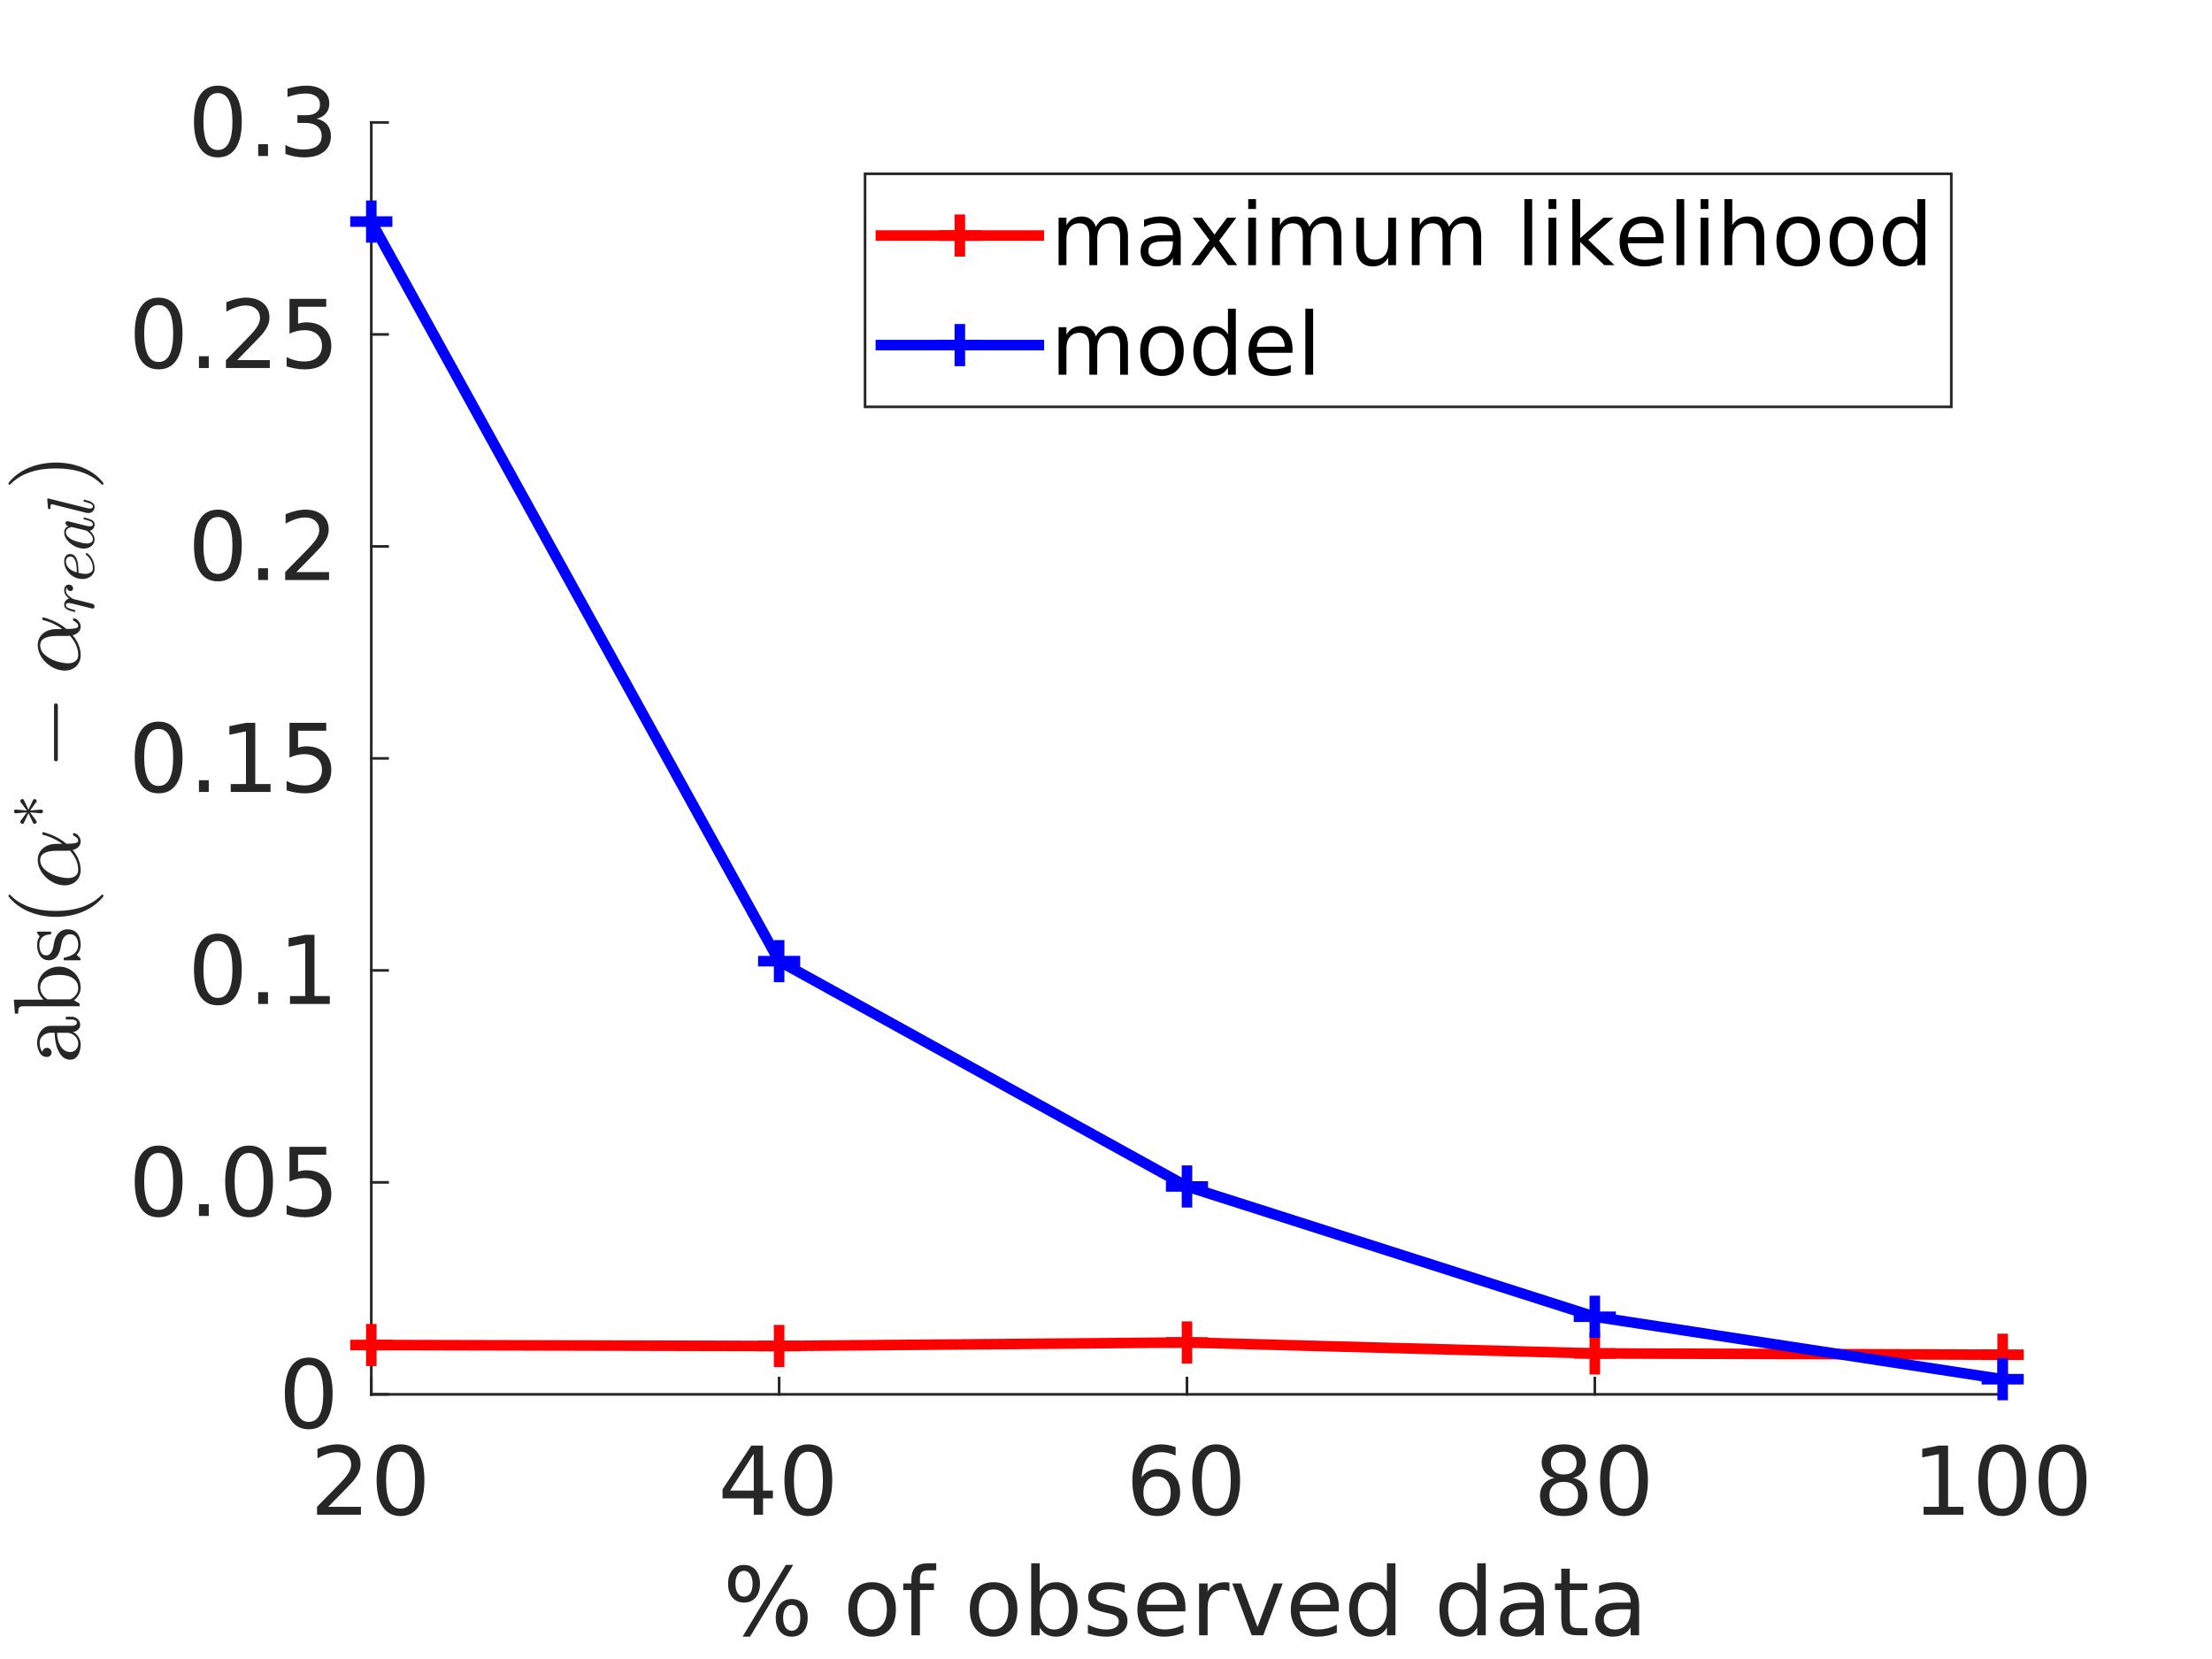 <?xml version="1.0" encoding="UTF-8" standalone="no"?>
<svg
   xmlns:dc="http://purl.org/dc/elements/1.1/"
   xmlns:cc="http://creativecommons.org/ns#"
   xmlns:rdf="http://www.w3.org/1999/02/22-rdf-syntax-ns#"
   xmlns:svg="http://www.w3.org/2000/svg"
   xmlns="http://www.w3.org/2000/svg"
   xmlns:sodipodi="http://sodipodi.sourceforge.net/DTD/sodipodi-0.dtd"
   xmlns:inkscape="http://www.inkscape.org/namespaces/inkscape"
   style="fill-opacity:1; color-rendering:auto; color-interpolation:auto; text-rendering:auto; stroke:black; stroke-linecap:square; stroke-miterlimit:10; shape-rendering:auto; stroke-opacity:1; fill:black; stroke-dasharray:none; font-weight:normal; stroke-width:1; font-family:'Dialog'; font-style:normal; stroke-linejoin:miter; font-size:12px; stroke-dashoffset:0; image-rendering:auto;"
   width="560"
   height="420"
   id="svg2"
   version="1.1"
   inkscape:version="0.91 r13725"
   sodipodi:docname="alphaErrorPhysic.svg">
  <rect width="100%" height="100%" fill="#333333" stroke="none"/>
  <sodipodi:namedview
     pagecolor="#ffffff"
     bordercolor="#666666"
     borderopacity="1"
     objecttolerance="10"
     gridtolerance="10"
     guidetolerance="10"
     inkscape:pageopacity="0"
     inkscape:pageshadow="2"
     inkscape:window-width="640"
     inkscape:window-height="480"
     id="namedview187"
     showgrid="false"
     inkscape:zoom="0.56190476"
     inkscape:cx="280"
     inkscape:cy="210"
     inkscape:window-x="65"
     inkscape:window-y="24"
     inkscape:window-maximized="0"
     inkscape:current-layer="svg2" />
  <!--Generated by the Batik Graphics2D SVG Generator-->
  <defs
     id="genericDefs" />
  <g
     id="g5">
    <defs
       id="defs1">
      <clipPath
         clipPathUnits="userSpaceOnUse"
         id="clipPath1">
        <path
           d="M0 0 L560 0 L560 420 L0 420 L0 0 Z"
           id="path9" />
      </clipPath>
    </defs>
    <g
       style="fill:white; stroke:white;"
       id="g11">
      <rect
         x="0"
         y="0"
         width="560"
         style="clip-path:url(#clipPath1); stroke:none;"
         height="420"
         id="rect13"
         clip-path="url(#clipPath1)" />
    </g>
    <g
       style="fill:white; text-rendering:optimizeSpeed; color-rendering:optimizeSpeed; image-rendering:optimizeSpeed; shape-rendering:crispEdges; stroke:white; color-interpolation:sRGB;"
       id="g15">
      <rect
         x="0"
         width="560"
         height="420"
         y="0"
         style="stroke:none;"
         id="rect17" />
      <path
         style="stroke:none;"
         d="M94 353 L507 353 L507 31 L94 31 Z"
         id="path19" />
    </g>
    <g
       style="fill:rgb(38,38,38); text-rendering:geometricPrecision; image-rendering:optimizeQuality; color-rendering:optimizeQuality; stroke-linejoin:round; stroke:rgb(38,38,38); color-interpolation:linearRGB; stroke-width:0.667;"
       id="g21">
      <line
         y2="353"
         style="fill:none;"
         x1="94"
         x2="507"
         y1="353"
         id="line23" />
      <line
         y2="348.873"
         style="fill:none;"
         x1="94"
         x2="94"
         y1="353"
         id="line25" />
      <line
         y2="348.873"
         style="fill:none;"
         x1="197.25"
         x2="197.25"
         y1="353"
         id="line27" />
      <line
         y2="348.873"
         style="fill:none;"
         x1="300.5"
         x2="300.5"
         y1="353"
         id="line29" />
      <line
         y2="348.873"
         style="fill:none;"
         x1="403.75"
         x2="403.75"
         y1="353"
         id="line31" />
      <line
         y2="348.873"
         style="fill:none;"
         x1="507"
         x2="507"
         y1="353"
         id="line33" />
    </g>
    <g
       transform="translate(94,360.467)"
       style="font-size:24px; fill:rgb(38,38,38); text-rendering:geometricPrecision; image-rendering:optimizeQuality; color-rendering:optimizeQuality; font-family:'SansSerif'; stroke:rgb(38,38,38); color-interpolation:linearRGB;"
       id="g35">
      <path
         style="stroke:none;"
         d="M-10.891 21 L-2.625 21 L-2.625 23 L-13.734 23 L-13.734 21 Q-12.391 19.609 -10.062 17.258 Q-7.734 14.906 -7.141 14.234 Q-6 12.953 -5.555 12.07 Q-5.109 11.188 -5.109 10.328 Q-5.109 8.938 -6.086 8.055 Q-7.062 7.172 -8.625 7.172 Q-9.75 7.172 -10.984 7.562 Q-12.219 7.953 -13.625 8.734 L-13.625 6.344 Q-12.188 5.766 -10.945 5.477 Q-9.703 5.188 -8.672 5.188 Q-5.953 5.188 -4.336 6.547 Q-2.719 7.906 -2.719 10.172 Q-2.719 11.25 -3.125 12.219 Q-3.531 13.188 -4.594 14.5 Q-4.891 14.844 -6.461 16.469 Q-8.031 18.094 -10.891 21 ZM7.394 7.062 Q5.566 7.062 4.652 8.859 Q3.738 10.656 3.738 14.266 Q3.738 17.859 4.652 19.664 Q5.566 21.469 7.394 21.469 Q9.238 21.469 10.16 19.664 Q11.082 17.859 11.082 14.266 Q11.082 10.656 10.16 8.859 Q9.238 7.062 7.394 7.062 ZM7.394 5.188 Q10.348 5.188 11.895 7.516 Q13.441 9.844 13.441 14.266 Q13.441 18.688 11.895 21.016 Q10.348 23.344 7.394 23.344 Q4.457 23.344 2.902 21.016 Q1.348 18.688 1.348 14.266 Q1.348 9.844 2.902 7.516 Q4.457 5.188 7.394 5.188 Z"
         id="path37" />
    </g>
    <g
       transform="translate(197.25,360.467)"
       style="font-size:24px; fill:rgb(38,38,38); text-rendering:geometricPrecision; image-rendering:optimizeQuality; color-rendering:optimizeQuality; font-family:'SansSerif'; stroke:rgb(38,38,38); color-interpolation:linearRGB;"
       id="g39">
      <path
         style="stroke:none;"
         d="M-6.422 7.562 L-12.406 16.906 L-6.422 16.906 L-6.422 7.562 ZM-7.047 5.5 L-4.078 5.5 L-4.078 16.906 L-1.578 16.906 L-1.578 18.875 L-4.078 18.875 L-4.078 23 L-6.422 23 L-6.422 18.875 L-14.328 18.875 L-14.328 16.594 L-7.047 5.5 ZM7.394 7.062 Q5.566 7.062 4.652 8.859 Q3.738 10.656 3.738 14.266 Q3.738 17.859 4.652 19.664 Q5.566 21.469 7.394 21.469 Q9.238 21.469 10.16 19.664 Q11.082 17.859 11.082 14.266 Q11.082 10.656 10.16 8.859 Q9.238 7.062 7.394 7.062 ZM7.394 5.188 Q10.348 5.188 11.895 7.516 Q13.441 9.844 13.441 14.266 Q13.441 18.688 11.895 21.016 Q10.348 23.344 7.394 23.344 Q4.457 23.344 2.902 21.016 Q1.348 18.688 1.348 14.266 Q1.348 9.844 2.902 7.516 Q4.457 5.188 7.394 5.188 Z"
         id="path41" />
    </g>
    <g
       transform="translate(300.5,360.467)"
       style="font-size:24px; fill:rgb(38,38,38); text-rendering:geometricPrecision; image-rendering:optimizeQuality; color-rendering:optimizeQuality; font-family:'SansSerif'; stroke:rgb(38,38,38); color-interpolation:linearRGB;"
       id="g43">
      <path
         style="stroke:none;"
         d="M-7.578 13.312 Q-9.172 13.312 -10.102 14.398 Q-11.031 15.484 -11.031 17.391 Q-11.031 19.266 -10.102 20.367 Q-9.172 21.469 -7.578 21.469 Q-5.984 21.469 -5.055 20.367 Q-4.125 19.266 -4.125 17.391 Q-4.125 15.484 -5.055 14.398 Q-5.984 13.312 -7.578 13.312 ZM-2.875 5.891 L-2.875 8.047 Q-3.766 7.625 -4.672 7.398 Q-5.578 7.172 -6.469 7.172 Q-8.812 7.172 -10.055 8.758 Q-11.297 10.344 -11.469 13.547 Q-10.781 12.516 -9.734 11.977 Q-8.688 11.438 -7.438 11.438 Q-4.797 11.438 -3.266 13.031 Q-1.734 14.625 -1.734 17.391 Q-1.734 20.078 -3.328 21.711 Q-4.922 23.344 -7.578 23.344 Q-10.609 23.344 -12.219 21.016 Q-13.828 18.688 -13.828 14.266 Q-13.828 10.125 -11.859 7.656 Q-9.891 5.188 -6.562 5.188 Q-5.672 5.188 -4.766 5.359 Q-3.859 5.531 -2.875 5.891 ZM7.394 7.062 Q5.566 7.062 4.652 8.859 Q3.738 10.656 3.738 14.266 Q3.738 17.859 4.652 19.664 Q5.566 21.469 7.394 21.469 Q9.238 21.469 10.16 19.664 Q11.082 17.859 11.082 14.266 Q11.082 10.656 10.16 8.859 Q9.238 7.062 7.394 7.062 ZM7.394 5.188 Q10.348 5.188 11.895 7.516 Q13.441 9.844 13.441 14.266 Q13.441 18.688 11.895 21.016 Q10.348 23.344 7.394 23.344 Q4.457 23.344 2.902 21.016 Q1.348 18.688 1.348 14.266 Q1.348 9.844 2.902 7.516 Q4.457 5.188 7.394 5.188 Z"
         id="path45" />
    </g>
    <g
       transform="translate(403.75,360.467)"
       style="font-size:24px; fill:rgb(38,38,38); text-rendering:geometricPrecision; image-rendering:optimizeQuality; color-rendering:optimizeQuality; font-family:'SansSerif'; stroke:rgb(38,38,38); color-interpolation:linearRGB;"
       id="g47">
      <path
         style="stroke:none;"
         d="M-7.875 14.688 Q-9.562 14.688 -10.523 15.594 Q-11.484 16.5 -11.484 18.078 Q-11.484 19.656 -10.523 20.562 Q-9.562 21.469 -7.875 21.469 Q-6.188 21.469 -5.211 20.555 Q-4.234 19.641 -4.234 18.078 Q-4.234 16.5 -5.203 15.594 Q-6.172 14.688 -7.875 14.688 ZM-10.234 13.688 Q-11.766 13.312 -12.609 12.266 Q-13.453 11.219 -13.453 9.719 Q-13.453 7.625 -11.961 6.406 Q-10.469 5.188 -7.875 5.188 Q-5.25 5.188 -3.766 6.406 Q-2.281 7.625 -2.281 9.719 Q-2.281 11.219 -3.133 12.266 Q-3.984 13.312 -5.484 13.688 Q-3.781 14.078 -2.828 15.242 Q-1.875 16.406 -1.875 18.078 Q-1.875 20.625 -3.422 21.984 Q-4.969 23.344 -7.875 23.344 Q-10.766 23.344 -12.32 21.984 Q-13.875 20.625 -13.875 18.078 Q-13.875 16.406 -12.914 15.242 Q-11.953 14.078 -10.234 13.688 ZM-11.109 9.938 Q-11.109 11.297 -10.258 12.062 Q-9.406 12.828 -7.875 12.828 Q-6.344 12.828 -5.484 12.062 Q-4.625 11.297 -4.625 9.938 Q-4.625 8.578 -5.484 7.82 Q-6.344 7.062 -7.875 7.062 Q-9.406 7.062 -10.258 7.82 Q-11.109 8.578 -11.109 9.938 ZM7.394 7.062 Q5.566 7.062 4.652 8.859 Q3.738 10.656 3.738 14.266 Q3.738 17.859 4.652 19.664 Q5.566 21.469 7.394 21.469 Q9.238 21.469 10.16 19.664 Q11.082 17.859 11.082 14.266 Q11.082 10.656 10.16 8.859 Q9.238 7.062 7.394 7.062 ZM7.394 5.188 Q10.348 5.188 11.895 7.516 Q13.441 9.844 13.441 14.266 Q13.441 18.688 11.895 21.016 Q10.348 23.344 7.394 23.344 Q4.457 23.344 2.902 21.016 Q1.348 18.688 1.348 14.266 Q1.348 9.844 2.902 7.516 Q4.457 5.188 7.394 5.188 Z"
         id="path49" />
    </g>
    <g
       transform="translate(507,360.467)"
       style="font-size:24px; fill:rgb(38,38,38); text-rendering:geometricPrecision; image-rendering:optimizeQuality; color-rendering:optimizeQuality; font-family:'SansSerif'; stroke:rgb(38,38,38); color-interpolation:linearRGB;"
       id="g51">
      <path
         style="stroke:none;"
         d="M-20.016 21 L-16.156 21 L-16.156 7.656 L-20.359 8.5 L-20.359 6.344 L-16.172 5.5 L-13.812 5.5 L-13.812 21 L-9.938 21 L-9.938 23 L-20.016 23 L-20.016 21 ZM-0.105 7.062 Q-1.934 7.062 -2.848 8.859 Q-3.762 10.656 -3.762 14.266 Q-3.762 17.859 -2.848 19.664 Q-1.934 21.469 -0.105 21.469 Q1.738 21.469 2.66 19.664 Q3.582 17.859 3.582 14.266 Q3.582 10.656 2.66 8.859 Q1.738 7.062 -0.105 7.062 ZM-0.105 5.188 Q2.848 5.188 4.394 7.516 Q5.941 9.844 5.941 14.266 Q5.941 18.688 4.394 21.016 Q2.848 23.344 -0.105 23.344 Q-3.043 23.344 -4.598 21.016 Q-6.152 18.688 -6.152 14.266 Q-6.152 9.844 -4.598 7.516 Q-3.043 5.188 -0.105 5.188 ZM15.164 7.062 Q13.336 7.062 12.422 8.859 Q11.508 10.656 11.508 14.266 Q11.508 17.859 12.422 19.664 Q13.336 21.469 15.164 21.469 Q17.008 21.469 17.93 19.664 Q18.852 17.859 18.852 14.266 Q18.852 10.656 17.93 8.859 Q17.008 7.062 15.164 7.062 ZM15.164 5.188 Q18.117 5.188 19.664 7.516 Q21.211 9.844 21.211 14.266 Q21.211 18.688 19.664 21.016 Q18.117 23.344 15.164 23.344 Q12.227 23.344 10.672 21.016 Q9.117 18.688 9.117 14.266 Q9.117 9.844 10.672 7.516 Q12.227 5.188 15.164 5.188 Z"
         id="path53" />
    </g>
    <g
       transform="translate(300.5,391)"
       style="font-size:24px; fill:rgb(38,38,38); text-rendering:geometricPrecision; image-rendering:optimizeQuality; color-rendering:optimizeQuality; font-family:'SansSerif'; stroke:rgb(38,38,38); color-interpolation:linearRGB;"
       id="g55">
      <path
         style="stroke:none;"
         d="M-100.047 15.297 Q-101.062 15.297 -101.648 16.164 Q-102.234 17.031 -102.234 18.578 Q-102.234 20.109 -101.648 20.977 Q-101.062 21.844 -100.047 21.844 Q-99.047 21.844 -98.469 20.977 Q-97.891 20.109 -97.891 18.578 Q-97.891 17.047 -98.469 16.172 Q-99.047 15.297 -100.047 15.297 ZM-100.047 13.812 Q-98.203 13.812 -97.109 15.102 Q-96.016 16.391 -96.016 18.578 Q-96.016 20.766 -97.109 22.055 Q-98.203 23.344 -100.047 23.344 Q-101.922 23.344 -103.016 22.055 Q-104.109 20.766 -104.109 18.578 Q-104.109 16.375 -103.008 15.094 Q-101.906 13.812 -100.047 13.812 ZM-112.141 6.672 Q-113.156 6.672 -113.734 7.547 Q-114.312 8.422 -114.312 9.938 Q-114.312 11.484 -113.734 12.352 Q-113.156 13.219 -112.141 13.219 Q-111.125 13.219 -110.547 12.352 Q-109.969 11.484 -109.969 9.938 Q-109.969 8.438 -110.555 7.555 Q-111.141 6.672 -112.141 6.672 ZM-101.562 5.188 L-99.688 5.188 L-110.625 23.344 L-112.5 23.344 L-101.562 5.188 ZM-112.141 5.188 Q-110.297 5.188 -109.195 6.469 Q-108.094 7.75 -108.094 9.938 Q-108.094 12.156 -109.188 13.438 Q-110.281 14.719 -112.141 14.719 Q-114 14.719 -115.086 13.43 Q-116.172 12.141 -116.172 9.938 Q-116.172 7.766 -115.086 6.477 Q-114 5.188 -112.141 5.188 ZM-79.723 11.391 Q-81.457 11.391 -82.465 12.742 Q-83.473 14.094 -83.473 16.453 Q-83.473 18.797 -82.465 20.156 Q-81.457 21.516 -79.723 21.516 Q-77.988 21.516 -76.981 20.156 Q-75.973 18.797 -75.973 16.453 Q-75.973 14.109 -76.981 12.75 Q-77.988 11.391 -79.723 11.391 ZM-79.723 9.562 Q-76.91 9.562 -75.301 11.391 Q-73.691 13.219 -73.691 16.453 Q-73.691 19.672 -75.301 21.508 Q-76.91 23.344 -79.723 23.344 Q-82.535 23.344 -84.137 21.508 Q-85.738 19.672 -85.738 16.453 Q-85.738 13.219 -84.137 11.391 Q-82.535 9.562 -79.723 9.562 ZM-63.477 4.766 L-63.477 6.562 L-65.539 6.562 Q-66.695 6.562 -67.148 7.031 Q-67.602 7.5 -67.602 8.719 L-67.602 9.875 L-64.055 9.875 L-64.055 11.547 L-67.602 11.547 L-67.602 23 L-69.773 23 L-69.773 11.547 L-71.836 11.547 L-71.836 9.875 L-69.773 9.875 L-69.773 8.953 Q-69.773 6.766 -68.75 5.766 Q-67.727 4.766 -65.508 4.766 L-63.477 4.766 ZM-48.961 11.391 Q-50.695 11.391 -51.703 12.742 Q-52.711 14.094 -52.711 16.453 Q-52.711 18.797 -51.703 20.156 Q-50.695 21.516 -48.961 21.516 Q-47.227 21.516 -46.219 20.156 Q-45.211 18.797 -45.211 16.453 Q-45.211 14.109 -46.219 12.75 Q-47.227 11.391 -48.961 11.391 ZM-48.961 9.562 Q-46.148 9.562 -44.539 11.391 Q-42.93 13.219 -42.93 16.453 Q-42.93 19.672 -44.539 21.508 Q-46.148 23.344 -48.961 23.344 Q-51.773 23.344 -53.375 21.508 Q-54.977 19.672 -54.977 16.453 Q-54.977 13.219 -53.375 11.391 Q-51.773 9.562 -48.961 9.562 ZM-29.934 16.453 Q-29.934 14.062 -30.91 12.711 Q-31.887 11.359 -33.605 11.359 Q-35.309 11.359 -36.293 12.711 Q-37.277 14.062 -37.277 16.453 Q-37.277 18.828 -36.293 20.18 Q-35.309 21.531 -33.605 21.531 Q-31.887 21.531 -30.91 20.18 Q-29.934 18.828 -29.934 16.453 ZM-37.277 11.859 Q-36.59 10.688 -35.551 10.125 Q-34.512 9.562 -33.074 9.562 Q-30.684 9.562 -29.191 11.461 Q-27.699 13.359 -27.699 16.453 Q-27.699 19.547 -29.191 21.445 Q-30.684 23.344 -33.074 23.344 Q-34.512 23.344 -35.551 22.773 Q-36.59 22.203 -37.277 21.031 L-37.277 23 L-39.434 23 L-39.434 4.766 L-37.277 4.766 L-37.277 11.859 ZM-15.762 10.266 L-15.762 12.297 Q-16.668 11.828 -17.652 11.594 Q-18.637 11.359 -19.699 11.359 Q-21.293 11.359 -22.098 11.852 Q-22.902 12.344 -22.902 13.328 Q-22.902 14.078 -22.332 14.508 Q-21.762 14.938 -20.027 15.328 L-19.277 15.484 Q-16.98 15.984 -16.02 16.875 Q-15.059 17.766 -15.059 19.375 Q-15.059 21.203 -16.504 22.273 Q-17.949 23.344 -20.48 23.344 Q-21.527 23.344 -22.676 23.133 Q-23.824 22.922 -25.09 22.516 L-25.09 20.297 Q-23.887 20.906 -22.73 21.219 Q-21.574 21.531 -20.434 21.531 Q-18.902 21.531 -18.082 21.008 Q-17.262 20.484 -17.262 19.547 Q-17.262 18.656 -17.855 18.188 Q-18.449 17.719 -20.449 17.297 L-21.199 17.109 Q-23.215 16.688 -24.105 15.82 Q-24.996 14.953 -24.996 13.422 Q-24.996 11.578 -23.684 10.57 Q-22.371 9.562 -19.949 9.562 Q-18.762 9.562 -17.707 9.734 Q-16.652 9.906 -15.762 10.266 ZM-0.398 15.891 L-0.398 16.953 L-10.305 16.953 Q-10.164 19.172 -8.961 20.344 Q-7.758 21.516 -5.617 21.516 Q-4.383 21.516 -3.211 21.211 Q-2.039 20.906 -0.898 20.297 L-0.898 22.328 Q-2.055 22.828 -3.273 23.086 Q-4.492 23.344 -5.742 23.344 Q-8.883 23.344 -10.719 21.516 Q-12.555 19.688 -12.555 16.562 Q-12.555 13.344 -10.812 11.453 Q-9.07 9.562 -6.117 9.562 Q-3.477 9.562 -1.938 11.266 Q-0.398 12.969 -0.398 15.891 ZM-2.555 15.266 Q-2.57 13.5 -3.539 12.445 Q-4.508 11.391 -6.102 11.391 Q-7.898 11.391 -8.984 12.406 Q-10.07 13.422 -10.242 15.281 L-2.555 15.266 ZM10.758 11.891 Q10.383 11.672 9.961 11.578 Q9.539 11.484 9.023 11.484 Q7.195 11.484 6.211 12.672 Q5.227 13.859 5.227 16.078 L5.227 23 L3.07 23 L3.07 9.875 L5.227 9.875 L5.227 11.906 Q5.914 10.719 7 10.141 Q8.086 9.562 9.648 9.562 Q9.867 9.562 10.141 9.586 Q10.414 9.609 10.742 9.672 L10.758 11.891 ZM11.469 9.875 L13.75 9.875 L17.859 20.891 L21.953 9.875 L24.234 9.875 L19.312 23 L16.391 23 L11.469 9.875 ZM38.438 15.891 L38.438 16.953 L28.531 16.953 Q28.672 19.172 29.875 20.344 Q31.078 21.516 33.219 21.516 Q34.453 21.516 35.625 21.211 Q36.797 20.906 37.938 20.297 L37.938 22.328 Q36.781 22.828 35.562 23.086 Q34.344 23.344 33.094 23.344 Q29.953 23.344 28.117 21.516 Q26.281 19.688 26.281 16.562 Q26.281 13.344 28.023 11.453 Q29.766 9.562 32.719 9.562 Q35.359 9.562 36.898 11.266 Q38.438 12.969 38.438 15.891 ZM36.281 15.266 Q36.266 13.5 35.297 12.445 Q34.328 11.391 32.734 11.391 Q30.938 11.391 29.852 12.406 Q28.766 13.422 28.594 15.281 L36.281 15.266 ZM50.625 11.859 L50.625 4.766 L52.781 4.766 L52.781 23 L50.625 23 L50.625 21.031 Q49.938 22.203 48.898 22.773 Q47.859 23.344 46.406 23.344 Q44.031 23.344 42.539 21.445 Q41.047 19.547 41.047 16.453 Q41.047 13.359 42.539 11.461 Q44.031 9.562 46.406 9.562 Q47.859 9.562 48.898 10.125 Q49.938 10.688 50.625 11.859 ZM43.266 16.453 Q43.266 18.828 44.25 20.18 Q45.234 21.531 46.938 21.531 Q48.656 21.531 49.641 20.18 Q50.625 18.828 50.625 16.453 Q50.625 14.062 49.641 12.711 Q48.656 11.359 46.938 11.359 Q45.234 11.359 44.25 12.711 Q43.266 14.062 43.266 16.453 ZM73.488 11.859 L73.488 4.766 L75.644 4.766 L75.644 23 L73.488 23 L73.488 21.031 Q72.801 22.203 71.762 22.773 Q70.723 23.344 69.269 23.344 Q66.894 23.344 65.402 21.445 Q63.91 19.547 63.91 16.453 Q63.91 13.359 65.402 11.461 Q66.894 9.562 69.269 9.562 Q70.723 9.562 71.762 10.125 Q72.801 10.688 73.488 11.859 ZM66.129 16.453 Q66.129 18.828 67.113 20.18 Q68.098 21.531 69.801 21.531 Q71.519 21.531 72.504 20.18 Q73.488 18.828 73.488 16.453 Q73.488 14.062 72.504 12.711 Q71.519 11.359 69.801 11.359 Q68.098 11.359 67.113 12.711 Q66.129 14.062 66.129 16.453 ZM86.051 16.406 Q83.426 16.406 82.418 17 Q81.41 17.594 81.41 19.031 Q81.41 20.188 82.168 20.859 Q82.926 21.531 84.223 21.531 Q86.019 21.531 87.106 20.258 Q88.191 18.984 88.191 16.875 L88.191 16.406 L86.051 16.406 ZM90.348 15.516 L90.348 23 L88.191 23 L88.191 21 Q87.457 22.203 86.356 22.773 Q85.254 23.344 83.66 23.344 Q81.644 23.344 80.449 22.211 Q79.254 21.078 79.254 19.172 Q79.254 16.969 80.738 15.844 Q82.223 14.719 85.16 14.719 L88.191 14.719 L88.191 14.5 Q88.191 13.016 87.215 12.203 Q86.238 11.391 84.457 11.391 Q83.332 11.391 82.269 11.656 Q81.207 11.922 80.223 12.469 L80.223 10.469 Q81.41 10.016 82.519 9.789 Q83.629 9.562 84.691 9.562 Q87.535 9.562 88.941 11.039 Q90.348 12.516 90.348 15.516 ZM96.914 6.141 L96.914 9.875 L101.367 9.875 L101.367 11.547 L96.914 11.547 L96.914 18.672 Q96.914 20.281 97.359 20.734 Q97.805 21.188 99.148 21.188 L101.367 21.188 L101.367 23 L99.148 23 Q96.648 23 95.703 22.07 Q94.758 21.141 94.758 18.672 L94.758 11.547 L93.164 11.547 L93.164 9.875 L94.758 9.875 L94.758 6.141 L96.914 6.141 ZM110.168 16.406 Q107.543 16.406 106.535 17 Q105.527 17.594 105.527 19.031 Q105.527 20.188 106.285 20.859 Q107.043 21.531 108.34 21.531 Q110.137 21.531 111.223 20.258 Q112.309 18.984 112.309 16.875 L112.309 16.406 L110.168 16.406 ZM114.465 15.516 L114.465 23 L112.309 23 L112.309 21 Q111.574 22.203 110.473 22.773 Q109.371 23.344 107.777 23.344 Q105.762 23.344 104.566 22.211 Q103.371 21.078 103.371 19.172 Q103.371 16.969 104.856 15.844 Q106.34 14.719 109.277 14.719 L112.309 14.719 L112.309 14.5 Q112.309 13.016 111.332 12.203 Q110.356 11.391 108.574 11.391 Q107.449 11.391 106.387 11.656 Q105.324 11.922 104.34 12.469 L104.34 10.469 Q105.527 10.016 106.637 9.789 Q107.746 9.562 108.809 9.562 Q111.652 9.562 113.059 11.039 Q114.465 12.516 114.465 15.516 Z"
         id="path57" />
    </g>
    <g
       style="fill:rgb(38,38,38); text-rendering:geometricPrecision; image-rendering:optimizeQuality; color-rendering:optimizeQuality; stroke-linejoin:round; stroke:rgb(38,38,38); color-interpolation:linearRGB; stroke-width:0.667;"
       id="g59">
      <line
         y2="31"
         style="fill:none;"
         x1="94"
         x2="94"
         y1="353"
         id="line61" />
      <line
         y2="353"
         style="fill:none;"
         x1="94"
         x2="98.127"
         y1="353"
         id="line63" />
      <line
         y2="299.333"
         style="fill:none;"
         x1="94"
         x2="98.127"
         y1="299.333"
         id="line65" />
      <line
         y2="245.667"
         style="fill:none;"
         x1="94"
         x2="98.127"
         y1="245.667"
         id="line67" />
      <line
         y2="192"
         style="fill:none;"
         x1="94"
         x2="98.127"
         y1="192"
         id="line69" />
      <line
         y2="138.333"
         style="fill:none;"
         x1="94"
         x2="98.127"
         y1="138.333"
         id="line71" />
      <line
         y2="84.667"
         style="fill:none;"
         x1="94"
         x2="98.127"
         y1="84.667"
         id="line73" />
      <line
         y2="31"
         style="fill:none;"
         x1="94"
         x2="98.127"
         y1="31"
         id="line75" />
    </g>
    <g
       transform="translate(86.533,353)"
       style="font-size:24px; fill:rgb(38,38,38); text-rendering:geometricPrecision; image-rendering:optimizeQuality; color-rendering:optimizeQuality; font-family:'SansSerif'; stroke:rgb(38,38,38); color-interpolation:linearRGB;"
       id="g77">
      <path
         style="stroke:none;"
         d="M-8.375 -7.438 Q-10.203 -7.438 -11.117 -5.641 Q-12.031 -3.844 -12.031 -0.234 Q-12.031 3.359 -11.117 5.164 Q-10.203 6.969 -8.375 6.969 Q-6.531 6.969 -5.609 5.164 Q-4.688 3.359 -4.688 -0.234 Q-4.688 -3.844 -5.609 -5.641 Q-6.531 -7.438 -8.375 -7.438 ZM-8.375 -9.312 Q-5.422 -9.312 -3.875 -6.984 Q-2.328 -4.656 -2.328 -0.234 Q-2.328 4.188 -3.875 6.516 Q-5.422 8.844 -8.375 8.844 Q-11.312 8.844 -12.867 6.516 Q-14.422 4.188 -14.422 -0.234 Q-14.422 -4.656 -12.867 -6.984 Q-11.312 -9.312 -8.375 -9.312 Z"
         id="path79" />
    </g>
    <g
       transform="translate(86.533,299.333)"
       style="font-size:24px; fill:rgb(38,38,38); text-rendering:geometricPrecision; image-rendering:optimizeQuality; color-rendering:optimizeQuality; font-family:'SansSerif'; stroke:rgb(38,38,38); color-interpolation:linearRGB;"
       id="g81">
      <path
         style="stroke:none;"
         d="M-46.375 -7.438 Q-48.203 -7.438 -49.117 -5.641 Q-50.031 -3.844 -50.031 -0.234 Q-50.031 3.359 -49.117 5.164 Q-48.203 6.969 -46.375 6.969 Q-44.531 6.969 -43.609 5.164 Q-42.688 3.359 -42.688 -0.234 Q-42.688 -3.844 -43.609 -5.641 Q-44.531 -7.438 -46.375 -7.438 ZM-46.375 -9.312 Q-43.422 -9.312 -41.875 -6.984 Q-40.328 -4.656 -40.328 -0.234 Q-40.328 4.188 -41.875 6.516 Q-43.422 8.844 -46.375 8.844 Q-49.312 8.844 -50.867 6.516 Q-52.422 4.188 -52.422 -0.234 Q-52.422 -4.656 -50.867 -6.984 Q-49.312 -9.312 -46.375 -9.312 ZM-36.168 5.516 L-33.684 5.516 L-33.684 8.5 L-36.168 8.5 L-36.168 5.516 ZM-23.477 -7.438 Q-25.305 -7.438 -26.219 -5.641 Q-27.133 -3.844 -27.133 -0.234 Q-27.133 3.359 -26.219 5.164 Q-25.305 6.969 -23.477 6.969 Q-21.633 6.969 -20.711 5.164 Q-19.789 3.359 -19.789 -0.234 Q-19.789 -3.844 -20.711 -5.641 Q-21.633 -7.438 -23.477 -7.438 ZM-23.477 -9.312 Q-20.523 -9.312 -18.977 -6.984 Q-17.43 -4.656 -17.43 -0.234 Q-17.43 4.188 -18.977 6.516 Q-20.523 8.844 -23.477 8.844 Q-26.414 8.844 -27.969 6.516 Q-29.523 4.188 -29.523 -0.234 Q-29.523 -4.656 -27.969 -6.984 Q-26.414 -9.312 -23.477 -9.312 ZM-13.238 -9 L-3.941 -9 L-3.941 -7 L-11.066 -7 L-11.066 -2.719 Q-10.551 -2.891 -10.035 -2.977 Q-9.52 -3.062 -9.004 -3.062 Q-6.082 -3.062 -4.371 -1.461 Q-2.66 0.141 -2.66 2.891 Q-2.66 5.703 -4.418 7.273 Q-6.176 8.844 -9.379 8.844 Q-10.473 8.844 -11.613 8.656 Q-12.754 8.469 -13.973 8.094 L-13.973 5.703 Q-12.926 6.281 -11.801 6.562 Q-10.676 6.844 -9.426 6.844 Q-7.394 6.844 -6.207 5.781 Q-5.019 4.719 -5.019 2.891 Q-5.019 1.062 -6.207 -0.008 Q-7.394 -1.078 -9.426 -1.078 Q-10.363 -1.078 -11.309 -0.867 Q-12.254 -0.656 -13.238 -0.203 L-13.238 -9 Z"
         id="path83" />
    </g>
    <g
       transform="translate(86.533,245.667)"
       style="font-size:24px; fill:rgb(38,38,38); text-rendering:geometricPrecision; image-rendering:optimizeQuality; color-rendering:optimizeQuality; font-family:'SansSerif'; stroke:rgb(38,38,38); color-interpolation:linearRGB;"
       id="g85">
      <path
         style="stroke:none;"
         d="M-31.375 -7.438 Q-33.203 -7.438 -34.117 -5.641 Q-35.031 -3.844 -35.031 -0.234 Q-35.031 3.359 -34.117 5.164 Q-33.203 6.969 -31.375 6.969 Q-29.531 6.969 -28.609 5.164 Q-27.688 3.359 -27.688 -0.234 Q-27.688 -3.844 -28.609 -5.641 Q-29.531 -7.438 -31.375 -7.438 ZM-31.375 -9.312 Q-28.422 -9.312 -26.875 -6.984 Q-25.328 -4.656 -25.328 -0.234 Q-25.328 4.188 -26.875 6.516 Q-28.422 8.844 -31.375 8.844 Q-34.312 8.844 -35.867 6.516 Q-37.422 4.188 -37.422 -0.234 Q-37.422 -4.656 -35.867 -6.984 Q-34.312 -9.312 -31.375 -9.312 ZM-21.168 5.516 L-18.684 5.516 L-18.684 8.5 L-21.168 8.5 L-21.168 5.516 ZM-13.117 6.5 L-9.258 6.5 L-9.258 -6.844 L-13.461 -6 L-13.461 -8.156 L-9.273 -9 L-6.914 -9 L-6.914 6.5 L-3.039 6.5 L-3.039 8.5 L-13.117 8.5 L-13.117 6.5 Z"
         id="path87" />
    </g>
    <g
       transform="translate(86.533,192)"
       style="font-size:24px; fill:rgb(38,38,38); text-rendering:geometricPrecision; image-rendering:optimizeQuality; color-rendering:optimizeQuality; font-family:'SansSerif'; stroke:rgb(38,38,38); color-interpolation:linearRGB;"
       id="g89">
      <path
         style="stroke:none;"
         d="M-46.375 -7.438 Q-48.203 -7.438 -49.117 -5.641 Q-50.031 -3.844 -50.031 -0.234 Q-50.031 3.359 -49.117 5.164 Q-48.203 6.969 -46.375 6.969 Q-44.531 6.969 -43.609 5.164 Q-42.688 3.359 -42.688 -0.234 Q-42.688 -3.844 -43.609 -5.641 Q-44.531 -7.438 -46.375 -7.438 ZM-46.375 -9.312 Q-43.422 -9.312 -41.875 -6.984 Q-40.328 -4.656 -40.328 -0.234 Q-40.328 4.188 -41.875 6.516 Q-43.422 8.844 -46.375 8.844 Q-49.312 8.844 -50.867 6.516 Q-52.422 4.188 -52.422 -0.234 Q-52.422 -4.656 -50.867 -6.984 Q-49.312 -9.312 -46.375 -9.312 ZM-36.168 5.516 L-33.684 5.516 L-33.684 8.5 L-36.168 8.5 L-36.168 5.516 ZM-28.117 6.5 L-24.258 6.5 L-24.258 -6.844 L-28.461 -6 L-28.461 -8.156 L-24.273 -9 L-21.914 -9 L-21.914 6.5 L-18.039 6.5 L-18.039 8.5 L-28.117 8.5 L-28.117 6.5 ZM-13.238 -9 L-3.941 -9 L-3.941 -7 L-11.066 -7 L-11.066 -2.719 Q-10.551 -2.891 -10.035 -2.977 Q-9.52 -3.062 -9.004 -3.062 Q-6.082 -3.062 -4.371 -1.461 Q-2.66 0.141 -2.66 2.891 Q-2.66 5.703 -4.418 7.273 Q-6.176 8.844 -9.379 8.844 Q-10.473 8.844 -11.613 8.656 Q-12.754 8.469 -13.973 8.094 L-13.973 5.703 Q-12.926 6.281 -11.801 6.562 Q-10.676 6.844 -9.426 6.844 Q-7.394 6.844 -6.207 5.781 Q-5.019 4.719 -5.019 2.891 Q-5.019 1.062 -6.207 -0.008 Q-7.394 -1.078 -9.426 -1.078 Q-10.363 -1.078 -11.309 -0.867 Q-12.254 -0.656 -13.238 -0.203 L-13.238 -9 Z"
         id="path91" />
    </g>
    <g
       transform="translate(86.533,138.333)"
       style="font-size:24px; fill:rgb(38,38,38); text-rendering:geometricPrecision; image-rendering:optimizeQuality; color-rendering:optimizeQuality; font-family:'SansSerif'; stroke:rgb(38,38,38); color-interpolation:linearRGB;"
       id="g93">
      <path
         style="stroke:none;"
         d="M-31.375 -7.438 Q-33.203 -7.438 -34.117 -5.641 Q-35.031 -3.844 -35.031 -0.234 Q-35.031 3.359 -34.117 5.164 Q-33.203 6.969 -31.375 6.969 Q-29.531 6.969 -28.609 5.164 Q-27.688 3.359 -27.688 -0.234 Q-27.688 -3.844 -28.609 -5.641 Q-29.531 -7.438 -31.375 -7.438 ZM-31.375 -9.312 Q-28.422 -9.312 -26.875 -6.984 Q-25.328 -4.656 -25.328 -0.234 Q-25.328 4.188 -26.875 6.516 Q-28.422 8.844 -31.375 8.844 Q-34.312 8.844 -35.867 6.516 Q-37.422 4.188 -37.422 -0.234 Q-37.422 -4.656 -35.867 -6.984 Q-34.312 -9.312 -31.375 -9.312 ZM-21.168 5.516 L-18.684 5.516 L-18.684 8.5 L-21.168 8.5 L-21.168 5.516 ZM-11.492 6.5 L-3.227 6.5 L-3.227 8.5 L-14.336 8.5 L-14.336 6.5 Q-12.992 5.109 -10.664 2.758 Q-8.336 0.406 -7.742 -0.266 Q-6.602 -1.547 -6.156 -2.43 Q-5.711 -3.312 -5.711 -4.172 Q-5.711 -5.562 -6.688 -6.445 Q-7.664 -7.328 -9.227 -7.328 Q-10.352 -7.328 -11.586 -6.938 Q-12.82 -6.547 -14.227 -5.766 L-14.227 -8.156 Q-12.789 -8.734 -11.547 -9.023 Q-10.305 -9.312 -9.273 -9.312 Q-6.555 -9.312 -4.938 -7.953 Q-3.32 -6.594 -3.32 -4.328 Q-3.32 -3.25 -3.727 -2.281 Q-4.133 -1.312 -5.195 0 Q-5.492 0.344 -7.062 1.969 Q-8.633 3.594 -11.492 6.5 Z"
         id="path95" />
    </g>
    <g
       transform="translate(86.533,84.667)"
       style="font-size:24px; fill:rgb(38,38,38); text-rendering:geometricPrecision; image-rendering:optimizeQuality; color-rendering:optimizeQuality; font-family:'SansSerif'; stroke:rgb(38,38,38); color-interpolation:linearRGB;"
       id="g97">
      <path
         style="stroke:none;"
         d="M-46.375 -7.438 Q-48.203 -7.438 -49.117 -5.641 Q-50.031 -3.844 -50.031 -0.234 Q-50.031 3.359 -49.117 5.164 Q-48.203 6.969 -46.375 6.969 Q-44.531 6.969 -43.609 5.164 Q-42.688 3.359 -42.688 -0.234 Q-42.688 -3.844 -43.609 -5.641 Q-44.531 -7.438 -46.375 -7.438 ZM-46.375 -9.312 Q-43.422 -9.312 -41.875 -6.984 Q-40.328 -4.656 -40.328 -0.234 Q-40.328 4.188 -41.875 6.516 Q-43.422 8.844 -46.375 8.844 Q-49.312 8.844 -50.867 6.516 Q-52.422 4.188 -52.422 -0.234 Q-52.422 -4.656 -50.867 -6.984 Q-49.312 -9.312 -46.375 -9.312 ZM-36.168 5.516 L-33.684 5.516 L-33.684 8.5 L-36.168 8.5 L-36.168 5.516 ZM-26.492 6.5 L-18.227 6.5 L-18.227 8.5 L-29.336 8.5 L-29.336 6.5 Q-27.992 5.109 -25.664 2.758 Q-23.336 0.406 -22.742 -0.266 Q-21.602 -1.547 -21.156 -2.43 Q-20.711 -3.312 -20.711 -4.172 Q-20.711 -5.562 -21.688 -6.445 Q-22.664 -7.328 -24.227 -7.328 Q-25.352 -7.328 -26.586 -6.938 Q-27.82 -6.547 -29.227 -5.766 L-29.227 -8.156 Q-27.789 -8.734 -26.547 -9.023 Q-25.305 -9.312 -24.273 -9.312 Q-21.555 -9.312 -19.938 -7.953 Q-18.32 -6.594 -18.32 -4.328 Q-18.32 -3.25 -18.727 -2.281 Q-19.133 -1.312 -20.195 0 Q-20.492 0.344 -22.062 1.969 Q-23.633 3.594 -26.492 6.5 ZM-13.238 -9 L-3.941 -9 L-3.941 -7 L-11.066 -7 L-11.066 -2.719 Q-10.551 -2.891 -10.035 -2.977 Q-9.52 -3.062 -9.004 -3.062 Q-6.082 -3.062 -4.371 -1.461 Q-2.66 0.141 -2.66 2.891 Q-2.66 5.703 -4.418 7.273 Q-6.176 8.844 -9.379 8.844 Q-10.473 8.844 -11.613 8.656 Q-12.754 8.469 -13.973 8.094 L-13.973 5.703 Q-12.926 6.281 -11.801 6.562 Q-10.676 6.844 -9.426 6.844 Q-7.394 6.844 -6.207 5.781 Q-5.019 4.719 -5.019 2.891 Q-5.019 1.062 -6.207 -0.008 Q-7.394 -1.078 -9.426 -1.078 Q-10.363 -1.078 -11.309 -0.867 Q-12.254 -0.656 -13.238 -0.203 L-13.238 -9 Z"
         id="path99" />
    </g>
    <g
       transform="translate(86.533,31)"
       style="font-size:24px; fill:rgb(38,38,38); text-rendering:geometricPrecision; image-rendering:optimizeQuality; color-rendering:optimizeQuality; font-family:'SansSerif'; stroke:rgb(38,38,38); color-interpolation:linearRGB;"
       id="g101">
      <path
         style="stroke:none;"
         d="M-31.375 -7.438 Q-33.203 -7.438 -34.117 -5.641 Q-35.031 -3.844 -35.031 -0.234 Q-35.031 3.359 -34.117 5.164 Q-33.203 6.969 -31.375 6.969 Q-29.531 6.969 -28.609 5.164 Q-27.688 3.359 -27.688 -0.234 Q-27.688 -3.844 -28.609 -5.641 Q-29.531 -7.438 -31.375 -7.438 ZM-31.375 -9.312 Q-28.422 -9.312 -26.875 -6.984 Q-25.328 -4.656 -25.328 -0.234 Q-25.328 4.188 -26.875 6.516 Q-28.422 8.844 -31.375 8.844 Q-34.312 8.844 -35.867 6.516 Q-37.422 4.188 -37.422 -0.234 Q-37.422 -4.656 -35.867 -6.984 Q-34.312 -9.312 -31.375 -9.312 ZM-21.168 5.516 L-18.684 5.516 L-18.684 8.5 L-21.168 8.5 L-21.168 5.516 ZM-6.367 -0.938 Q-4.664 -0.578 -3.711 0.57 Q-2.758 1.719 -2.758 3.406 Q-2.758 6 -4.539 7.422 Q-6.32 8.844 -9.602 8.844 Q-10.695 8.844 -11.859 8.625 Q-13.023 8.406 -14.273 7.969 L-14.273 5.688 Q-13.289 6.266 -12.117 6.555 Q-10.945 6.844 -9.664 6.844 Q-7.445 6.844 -6.273 5.969 Q-5.102 5.094 -5.102 3.406 Q-5.102 1.859 -6.188 0.992 Q-7.273 0.125 -9.211 0.125 L-11.242 0.125 L-11.242 -1.828 L-9.117 -1.828 Q-7.367 -1.828 -6.445 -2.523 Q-5.523 -3.219 -5.523 -4.531 Q-5.523 -5.875 -6.477 -6.602 Q-7.43 -7.328 -9.211 -7.328 Q-10.18 -7.328 -11.297 -7.117 Q-12.414 -6.906 -13.742 -6.453 L-13.742 -8.562 Q-12.398 -8.938 -11.219 -9.125 Q-10.039 -9.312 -8.992 -9.312 Q-6.305 -9.312 -4.734 -8.086 Q-3.164 -6.859 -3.164 -4.781 Q-3.164 -3.328 -3.992 -2.328 Q-4.82 -1.328 -6.367 -0.938 Z"
         id="path103" />
    </g>
    <g
       transform="translate(28.8,192) rotate(-90)"
       style="font-size:24px; fill:rgb(38,38,38); text-rendering:geometricPrecision; image-rendering:optimizeQuality; color-rendering:optimizeQuality; font-family:'mwa_cmr10'; stroke:rgb(38,38,38); color-interpolation:linearRGB;"
       id="g105">
      <path
         style="stroke:none;"
         d="M-76.275 -10.999 Q-76.275 -12.421 -75.15 -13.32 Q-74.025 -14.218 -72.454 -14.585 Q-70.884 -14.953 -69.462 -14.953 L-69.462 -15.937 Q-69.462 -16.64 -69.767 -17.288 Q-70.072 -17.937 -70.642 -18.351 Q-71.212 -18.765 -71.915 -18.765 Q-73.509 -18.765 -74.337 -18.046 Q-73.884 -18.046 -73.579 -17.703 Q-73.275 -17.359 -73.275 -16.906 Q-73.275 -16.421 -73.618 -16.085 Q-73.962 -15.749 -74.431 -15.749 Q-74.915 -15.749 -75.251 -16.085 Q-75.587 -16.421 -75.587 -16.906 Q-75.587 -18.171 -74.439 -18.788 Q-73.29 -19.406 -71.915 -19.406 Q-70.931 -19.406 -69.947 -18.984 Q-68.962 -18.562 -68.337 -17.788 Q-67.712 -17.015 -67.712 -15.984 L-67.712 -10.593 Q-67.712 -10.124 -67.517 -9.726 Q-67.322 -9.328 -66.9 -9.328 Q-66.493 -9.328 -66.298 -9.726 Q-66.103 -10.124 -66.103 -10.593 L-66.103 -12.124 L-65.4 -12.124 L-65.4 -10.593 Q-65.4 -10.046 -65.681 -9.562 Q-65.962 -9.078 -66.439 -8.789 Q-66.915 -8.499 -67.462 -8.499 Q-68.165 -8.499 -68.681 -9.046 Q-69.197 -9.593 -69.243 -10.343 Q-69.697 -9.437 -70.564 -8.906 Q-71.431 -8.374 -72.415 -8.374 Q-73.322 -8.374 -74.212 -8.64 Q-75.103 -8.906 -75.689 -9.492 Q-76.275 -10.078 -76.275 -10.999 ZM-74.337 -10.999 Q-74.337 -10.156 -73.712 -9.578 Q-73.087 -8.999 -72.243 -8.999 Q-71.478 -8.999 -70.845 -9.39 Q-70.212 -9.781 -69.837 -10.445 Q-69.462 -11.109 -69.462 -11.859 L-69.462 -14.343 Q-70.556 -14.343 -71.697 -13.992 Q-72.837 -13.64 -73.587 -12.874 Q-74.337 -12.109 -74.337 -10.999 Z"
         id="path107" />
      <path
         style="stroke:none;"
         d="M-62.743 -8.64 L-62.743 -22.843 Q-62.743 -23.484 -62.939 -23.773 Q-63.134 -24.062 -63.493 -24.125 Q-63.853 -24.187 -64.618 -24.187 L-64.618 -25.031 L-61.072 -25.296 L-61.072 -17.781 Q-60.665 -18.234 -60.134 -18.562 Q-59.603 -18.89 -58.993 -19.07 Q-58.384 -19.25 -57.759 -19.25 Q-56.681 -19.25 -55.759 -18.812 Q-54.837 -18.375 -54.157 -17.617 Q-53.478 -16.859 -53.095 -15.867 Q-52.712 -14.874 -52.712 -13.828 Q-52.712 -12.374 -53.423 -11.117 Q-54.134 -9.859 -55.361 -9.117 Q-56.587 -8.374 -58.04 -8.374 Q-58.962 -8.374 -59.814 -8.843 Q-60.665 -9.312 -61.228 -10.078 L-62.056 -8.64 L-62.743 -8.64 ZM-60.993 -10.999 Q-60.603 -10.124 -59.853 -9.562 Q-59.103 -8.999 -58.181 -8.999 Q-56.947 -8.999 -56.181 -9.718 Q-55.415 -10.437 -55.111 -11.523 Q-54.806 -12.609 -54.806 -13.828 Q-54.806 -15.843 -55.322 -16.906 Q-55.556 -17.375 -55.962 -17.773 Q-56.368 -18.171 -56.868 -18.398 Q-57.368 -18.625 -57.915 -18.625 Q-58.884 -18.625 -59.704 -18.117 Q-60.525 -17.609 -60.993 -16.75 L-60.993 -10.999 Z"
         id="path109" />
      <path
         style="stroke:none;"
         d="M-51.113 -8.562 L-51.113 -12.484 Q-51.113 -12.671 -50.894 -12.671 L-50.613 -12.671 Q-50.472 -12.671 -50.426 -12.484 Q-49.754 -8.999 -47.191 -8.999 Q-46.051 -8.999 -45.285 -9.515 Q-44.519 -10.031 -44.519 -11.109 Q-44.519 -11.89 -45.113 -12.437 Q-45.707 -12.984 -46.535 -13.171 L-48.129 -13.499 Q-48.941 -13.671 -49.605 -14.031 Q-50.269 -14.39 -50.691 -14.999 Q-51.113 -15.609 -51.113 -16.406 Q-51.113 -17.453 -50.558 -18.125 Q-50.004 -18.796 -49.113 -19.101 Q-48.222 -19.406 -47.191 -19.406 Q-45.957 -19.406 -45.035 -18.75 L-44.347 -19.343 Q-44.347 -19.406 -44.238 -19.406 L-44.051 -19.406 Q-43.988 -19.406 -43.926 -19.335 Q-43.863 -19.265 -43.863 -19.203 L-43.863 -16.062 Q-43.863 -15.843 -44.051 -15.843 L-44.347 -15.843 Q-44.566 -15.843 -44.566 -16.062 Q-44.566 -17.312 -45.261 -18.078 Q-45.957 -18.843 -47.207 -18.843 Q-48.285 -18.843 -49.074 -18.445 Q-49.863 -18.046 -49.863 -17.062 Q-49.863 -16.406 -49.301 -15.976 Q-48.738 -15.546 -47.972 -15.359 L-46.347 -15.046 Q-45.519 -14.859 -44.808 -14.414 Q-44.097 -13.968 -43.683 -13.289 Q-43.269 -12.609 -43.269 -11.765 Q-43.269 -10.89 -43.566 -10.249 Q-43.863 -9.609 -44.402 -9.187 Q-44.941 -8.765 -45.668 -8.57 Q-46.394 -8.374 -47.191 -8.374 Q-48.691 -8.374 -49.754 -9.374 L-50.629 -8.421 Q-50.629 -8.374 -50.754 -8.374 L-50.894 -8.374 Q-51.113 -8.374 -51.113 -8.562 Z"
         id="path111" />
      <path
         style="stroke:none;"
         d="M-35.006 -2.687 Q-36.334 -3.734 -37.303 -5.101 Q-38.271 -6.468 -38.889 -8.015 Q-39.506 -9.562 -39.81 -11.249 Q-40.115 -12.937 -40.115 -14.64 Q-40.115 -16.359 -39.81 -18.046 Q-39.506 -19.734 -38.873 -21.296 Q-38.24 -22.859 -37.271 -24.218 Q-36.303 -25.578 -35.006 -26.593 Q-35.006 -26.64 -34.881 -26.64 L-34.662 -26.64 Q-34.584 -26.64 -34.529 -26.578 Q-34.474 -26.515 -34.474 -26.437 Q-34.474 -26.328 -34.521 -26.281 Q-35.693 -25.125 -36.474 -23.812 Q-37.256 -22.5 -37.724 -21.023 Q-38.193 -19.546 -38.404 -17.953 Q-38.615 -16.359 -38.615 -14.64 Q-38.615 -7.015 -34.537 -3.046 Q-34.474 -2.984 -34.474 -2.843 Q-34.474 -2.796 -34.537 -2.718 Q-34.599 -2.64 -34.662 -2.64 L-34.881 -2.64 Q-35.006 -2.64 -35.006 -2.687 Z"
         id="path113" />
      <path
         style="stroke:none;"
         d="M-28.282 -8.374 Q-29.422 -8.374 -30.305 -8.914 Q-31.188 -9.453 -31.665 -10.367 Q-32.141 -11.281 -32.141 -12.437 Q-32.141 -14.062 -31.235 -15.656 Q-30.329 -17.25 -28.821 -18.25 Q-27.313 -19.25 -25.672 -19.25 Q-24.454 -19.25 -23.524 -18.609 Q-22.594 -17.968 -22.118 -16.906 Q-21.641 -15.843 -21.641 -14.64 L-21.61 -13.031 Q-20.797 -14.171 -20.227 -15.398 Q-19.657 -16.625 -19.344 -17.937 Q-19.297 -18.078 -19.157 -18.078 L-18.876 -18.078 Q-18.657 -18.078 -18.657 -17.859 Q-18.657 -17.828 -18.688 -17.781 Q-18.969 -16.687 -19.391 -15.671 Q-19.813 -14.656 -20.376 -13.703 Q-20.938 -12.749 -21.61 -11.984 Q-21.61 -8.999 -20.922 -8.999 Q-20.469 -8.999 -20.188 -9.265 Q-19.907 -9.531 -19.688 -9.921 Q-19.469 -10.312 -19.407 -10.312 L-19.11 -10.312 Q-18.922 -10.312 -18.922 -10.078 Q-18.922 -9.484 -19.61 -8.929 Q-20.297 -8.374 -20.969 -8.374 Q-21.829 -8.374 -22.407 -8.937 Q-22.985 -9.499 -23.188 -10.406 Q-24.313 -9.437 -25.626 -8.906 Q-26.938 -8.374 -28.282 -8.374 ZM-28.235 -8.999 Q-25.672 -8.999 -23.313 -11.109 Q-23.329 -11.249 -23.352 -11.46 Q-23.376 -11.671 -23.376 -11.687 L-23.376 -14.281 Q-23.376 -18.625 -25.719 -18.625 Q-27.126 -18.625 -28.18 -17.421 Q-29.235 -16.218 -29.766 -14.554 Q-30.297 -12.89 -30.297 -11.499 Q-30.297 -10.453 -29.766 -9.726 Q-29.235 -8.999 -28.235 -8.999 Z"
         id="path115" />
      <path
         style="stroke:none;"
         d="M-16.059 -19.506 Q-16.262 -19.506 -16.41 -19.67 Q-16.559 -19.834 -16.559 -20.021 Q-16.559 -20.318 -16.325 -20.428 L-13.871 -21.599 L-16.325 -22.756 Q-16.559 -22.849 -16.559 -23.162 Q-16.559 -23.349 -16.41 -23.514 Q-16.262 -23.678 -16.059 -23.678 Q-15.934 -23.678 -15.84 -23.599 L-13.653 -22.006 L-13.903 -24.771 Q-13.903 -24.99 -13.762 -25.123 Q-13.621 -25.256 -13.418 -25.256 Q-13.215 -25.256 -13.082 -25.131 Q-12.95 -25.006 -12.95 -24.818 L-12.95 -24.771 L-13.2 -22.006 L-11.012 -23.599 Q-10.918 -23.678 -10.793 -23.678 Q-10.575 -23.678 -10.434 -23.514 Q-10.293 -23.349 -10.293 -23.162 Q-10.293 -22.849 -10.528 -22.756 L-12.981 -21.599 L-10.528 -20.428 Q-10.293 -20.318 -10.293 -20.021 Q-10.293 -19.834 -10.434 -19.67 Q-10.575 -19.506 -10.793 -19.506 Q-10.918 -19.506 -11.012 -19.584 L-13.2 -21.178 L-12.95 -18.428 L-12.95 -18.365 Q-12.95 -18.178 -13.09 -18.053 Q-13.231 -17.928 -13.418 -17.928 Q-13.621 -17.928 -13.762 -18.068 Q-13.903 -18.209 -13.903 -18.396 L-13.653 -21.178 L-15.84 -19.584 Q-15.934 -19.506 -16.059 -19.506 Z"
         id="path117" />
      <path
         style="stroke:none;"
         d="M-0.282 -14.156 Q-0.485 -14.156 -0.61 -14.312 Q-0.735 -14.468 -0.735 -14.64 Q-0.735 -14.812 -0.61 -14.968 Q-0.485 -15.124 -0.282 -15.124 L13.484 -15.124 Q13.671 -15.124 13.796 -14.968 Q13.921 -14.812 13.921 -14.64 Q13.921 -14.468 13.796 -14.312 Q13.671 -14.156 13.484 -14.156 L-0.282 -14.156 Z"
         id="path119" />
      <path
         style="stroke:none;"
         d="M26.093 -8.374 Q24.952 -8.374 24.07 -8.914 Q23.187 -9.453 22.71 -10.367 Q22.234 -11.281 22.234 -12.437 Q22.234 -14.062 23.14 -15.656 Q24.046 -17.25 25.554 -18.25 Q27.062 -19.25 28.702 -19.25 Q29.921 -19.25 30.851 -18.609 Q31.78 -17.968 32.257 -16.906 Q32.734 -15.843 32.734 -14.64 L32.765 -13.031 Q33.577 -14.171 34.148 -15.398 Q34.718 -16.625 35.031 -17.937 Q35.077 -18.078 35.218 -18.078 L35.499 -18.078 Q35.718 -18.078 35.718 -17.859 Q35.718 -17.828 35.687 -17.781 Q35.406 -16.687 34.984 -15.671 Q34.562 -14.656 33.999 -13.703 Q33.437 -12.749 32.765 -11.984 Q32.765 -8.999 33.452 -8.999 Q33.906 -8.999 34.187 -9.265 Q34.468 -9.531 34.687 -9.921 Q34.906 -10.312 34.968 -10.312 L35.265 -10.312 Q35.452 -10.312 35.452 -10.078 Q35.452 -9.484 34.765 -8.929 Q34.077 -8.374 33.406 -8.374 Q32.546 -8.374 31.968 -8.937 Q31.39 -9.499 31.187 -10.406 Q30.062 -9.437 28.749 -8.906 Q27.437 -8.374 26.093 -8.374 ZM26.14 -8.999 Q28.702 -8.999 31.062 -11.109 Q31.046 -11.249 31.023 -11.46 Q30.999 -11.671 30.999 -11.687 L30.999 -14.281 Q30.999 -18.625 28.655 -18.625 Q27.249 -18.625 26.195 -17.421 Q25.14 -16.218 24.609 -14.554 Q24.077 -12.89 24.077 -11.499 Q24.077 -10.453 24.609 -9.726 Q25.14 -8.999 26.14 -8.999 Z"
         id="path121" />
      <path
         style="stroke:none;"
         d="M37.93 -5.337 Q37.93 -5.431 37.946 -5.478 L39.212 -10.556 Q39.337 -11.024 39.337 -11.384 Q39.337 -12.118 38.837 -12.118 Q38.305 -12.118 38.047 -11.478 Q37.79 -10.837 37.555 -9.868 Q37.555 -9.821 37.508 -9.79 Q37.462 -9.759 37.415 -9.759 L37.212 -9.759 Q37.165 -9.759 37.118 -9.821 Q37.071 -9.884 37.071 -9.931 Q37.258 -10.681 37.43 -11.196 Q37.602 -11.712 37.962 -12.134 Q38.321 -12.556 38.852 -12.556 Q39.446 -12.556 39.891 -12.212 Q40.337 -11.868 40.446 -11.321 Q40.883 -11.884 41.43 -12.22 Q41.977 -12.556 42.633 -12.556 Q43.18 -12.556 43.587 -12.235 Q43.993 -11.915 43.993 -11.384 Q43.993 -10.946 43.727 -10.626 Q43.462 -10.306 43.008 -10.306 Q42.743 -10.306 42.555 -10.478 Q42.368 -10.649 42.368 -10.931 Q42.368 -11.306 42.641 -11.595 Q42.915 -11.884 43.274 -11.884 Q42.993 -12.118 42.602 -12.118 Q41.868 -12.118 41.329 -11.595 Q40.79 -11.071 40.368 -10.274 L39.149 -5.415 Q39.087 -5.181 38.883 -5.017 Q38.68 -4.853 38.43 -4.853 Q38.227 -4.853 38.079 -4.985 Q37.93 -5.118 37.93 -5.337 Z"
         id="path123" />
      <path
         style="stroke:none;"
         d="M48.086 -4.853 Q47.273 -4.853 46.664 -5.274 Q46.054 -5.696 45.734 -6.415 Q45.414 -7.134 45.414 -7.931 Q45.414 -9.134 46.023 -10.204 Q46.633 -11.274 47.679 -11.915 Q48.726 -12.556 49.914 -12.556 Q50.648 -12.556 51.195 -12.173 Q51.742 -11.79 51.742 -11.087 Q51.742 -10.118 50.961 -9.642 Q50.179 -9.165 49.195 -9.048 Q48.211 -8.931 47.023 -8.931 L46.976 -8.931 Q46.711 -7.915 46.711 -7.196 Q46.711 -6.446 47.054 -5.868 Q47.398 -5.29 48.117 -5.29 Q49.133 -5.29 50.062 -5.759 Q50.992 -6.228 51.586 -7.056 Q51.633 -7.103 51.726 -7.103 Q51.804 -7.103 51.89 -7.009 Q51.976 -6.915 51.976 -6.821 Q51.976 -6.759 51.945 -6.728 Q51.32 -5.853 50.265 -5.353 Q49.211 -4.853 48.086 -4.853 ZM47.086 -9.368 Q48.07 -9.368 48.906 -9.462 Q49.742 -9.556 50.422 -9.923 Q51.101 -10.29 51.101 -11.071 Q51.101 -11.384 50.929 -11.626 Q50.758 -11.868 50.476 -11.993 Q50.195 -12.118 49.898 -12.118 Q49.179 -12.118 48.601 -11.728 Q48.023 -11.337 47.648 -10.704 Q47.273 -10.071 47.086 -9.368 Z"
         id="path125" />
      <path
         style="stroke:none;"
         d="M55.44 -4.853 Q54.377 -4.853 53.752 -5.657 Q53.127 -6.462 53.127 -7.571 Q53.127 -8.665 53.697 -9.829 Q54.268 -10.993 55.221 -11.774 Q56.174 -12.556 57.283 -12.556 Q57.783 -12.556 58.182 -12.282 Q58.58 -12.009 58.815 -11.524 Q59.002 -12.212 59.565 -12.212 Q59.768 -12.212 59.916 -12.087 Q60.065 -11.962 60.065 -11.743 Q60.065 -11.696 60.065 -11.665 Q60.065 -11.634 60.049 -11.603 L58.861 -6.853 Q58.752 -6.353 58.752 -6.024 Q58.752 -5.29 59.236 -5.29 Q59.768 -5.29 60.049 -5.97 Q60.33 -6.649 60.518 -7.54 Q60.549 -7.634 60.643 -7.634 L60.861 -7.634 Q60.924 -7.634 60.963 -7.579 Q61.002 -7.524 61.002 -7.478 Q60.705 -6.29 60.354 -5.571 Q60.002 -4.853 59.205 -4.853 Q58.627 -4.853 58.19 -5.189 Q57.752 -5.524 57.643 -6.071 Q56.549 -4.853 55.44 -4.853 ZM55.455 -5.29 Q56.08 -5.29 56.65 -5.751 Q57.221 -6.212 57.643 -6.837 Q57.658 -6.853 57.658 -6.884 L58.565 -10.587 L58.58 -10.634 Q58.486 -11.243 58.15 -11.681 Q57.815 -12.118 57.236 -12.118 Q56.674 -12.118 56.182 -11.649 Q55.69 -11.181 55.346 -10.54 Q55.018 -9.853 54.713 -8.665 Q54.408 -7.478 54.408 -6.821 Q54.408 -6.243 54.658 -5.767 Q54.908 -5.29 55.455 -5.29 Z"
         id="path127" />
      <path
         style="stroke:none;"
         d="M62.117 -6.415 Q62.117 -6.462 62.124 -6.564 Q62.132 -6.665 62.148 -6.759 Q62.163 -6.853 62.163 -6.915 L64.273 -15.321 Q64.335 -15.618 64.351 -15.774 Q64.351 -16.056 63.257 -16.056 Q63.085 -16.056 63.085 -16.274 Q63.101 -16.321 63.124 -16.431 Q63.148 -16.54 63.195 -16.595 Q63.242 -16.649 63.32 -16.649 L65.617 -16.837 Q65.82 -16.837 65.82 -16.618 L63.382 -6.837 Q63.257 -6.571 63.257 -6.024 Q63.257 -5.29 63.742 -5.29 Q64.273 -5.29 64.531 -5.946 Q64.788 -6.603 65.007 -7.54 Q65.038 -7.634 65.148 -7.634 L65.335 -7.634 Q65.413 -7.634 65.46 -7.579 Q65.507 -7.524 65.507 -7.478 Q65.304 -6.649 65.14 -6.173 Q64.976 -5.696 64.617 -5.274 Q64.257 -4.853 63.71 -4.853 Q63.038 -4.853 62.578 -5.29 Q62.117 -5.728 62.117 -6.415 Z"
         id="path129" />
      <path
         style="stroke:none;"
         d="M69.472 -2.64 Q69.254 -2.64 69.254 -2.843 Q69.254 -2.953 69.301 -2.999 Q73.41 -7.015 73.41 -14.64 Q73.41 -22.265 69.347 -26.234 Q69.254 -26.296 69.254 -26.437 Q69.254 -26.515 69.324 -26.578 Q69.394 -26.64 69.472 -26.64 L69.691 -26.64 Q69.769 -26.64 69.816 -26.593 Q71.535 -25.234 72.683 -23.288 Q73.832 -21.343 74.363 -19.14 Q74.894 -16.937 74.894 -14.64 Q74.894 -12.937 74.605 -11.296 Q74.316 -9.656 73.691 -8.054 Q73.066 -6.453 72.105 -5.093 Q71.144 -3.734 69.816 -2.687 Q69.769 -2.64 69.691 -2.64 L69.472 -2.64 Z"
         id="path131" />
    </g>
    <g
       style="stroke-linecap:butt; fill:red; text-rendering:geometricPrecision; image-rendering:optimizeQuality; color-rendering:optimizeQuality; stroke-linejoin:round; stroke:red; color-interpolation:linearRGB; stroke-width:2.667;"
       id="g133">
      <path
         d="M94 340.514 L197.25 340.753 L300.5 339.861 L403.75 342.64 L507 342.969"
         style="fill:none; fill-rule:evenodd;"
         id="path135" />
      <path
         d="M0 -4 L0 4 M-4 0 L4 0"
         style="fill:none; stroke-linejoin:miter;"
         transform="translate(94,340.514)"
         id="path137" />
      <path
         d="M0 -4 L0 4 M-4 0 L4 0"
         style="fill:none; stroke-linejoin:miter;"
         transform="translate(197.25,340.753)"
         id="path139" />
      <path
         d="M0 -4 L0 4 M-4 0 L4 0"
         style="fill:none; stroke-linejoin:miter;"
         transform="translate(300.5,339.861)"
         id="path141" />
      <path
         d="M0 -4 L0 4 M-4 0 L4 0"
         style="fill:none; stroke-linejoin:miter;"
         transform="translate(403.75,342.64)"
         id="path143" />
      <path
         d="M0 -4 L0 4 M-4 0 L4 0"
         style="fill:none; stroke-linejoin:miter;"
         transform="translate(507,342.969)"
         id="path145" />
      <path
         d="M94 56.096 L197.25 243.329 L300.5 300.368 L403.75 333.354 L507 349.167"
         style="fill:none; fill-rule:evenodd; stroke:blue;"
         id="path147" />
      <path
         d="M0 -4 L0 4 M-4 0 L4 0"
         style="fill:none; stroke:blue; stroke-linejoin:miter;"
         transform="translate(94,56.096)"
         id="path149" />
      <path
         d="M0 -4 L0 4 M-4 0 L4 0"
         style="fill:none; stroke:blue; stroke-linejoin:miter;"
         transform="translate(197.25,243.329)"
         id="path151" />
      <path
         d="M0 -4 L0 4 M-4 0 L4 0"
         style="fill:none; stroke:blue; stroke-linejoin:miter;"
         transform="translate(300.5,300.368)"
         id="path153" />
      <path
         d="M0 -4 L0 4 M-4 0 L4 0"
         style="fill:none; stroke:blue; stroke-linejoin:miter;"
         transform="translate(403.75,333.354)"
         id="path155" />
      <path
         d="M0 -4 L0 4 M-4 0 L4 0"
         style="fill:none; stroke:blue; stroke-linejoin:miter;"
         transform="translate(507,349.167)"
         id="path157" />
    </g>
    <g
       style="fill:white; text-rendering:optimizeSpeed; color-rendering:optimizeSpeed; image-rendering:optimizeSpeed; shape-rendering:crispEdges; stroke:white; color-interpolation:sRGB;"
       id="g159">
      <path
         style="stroke:none;"
         d="M219 103 L219 44 L494 44 L494 103 Z"
         id="path161" />
    </g>
    <g
       transform="translate(266,59.633)"
       style="font-size:22px; text-rendering:geometricPrecision; color-rendering:optimizeQuality; image-rendering:optimizeQuality; font-family:'SansSerif'; color-interpolation:linearRGB;"
       id="g163">
      <path
         style="stroke:none;"
         d="M11.438 -2.219 Q12.188 -3.547 13.219 -4.188 Q14.25 -4.828 15.641 -4.828 Q17.516 -4.828 18.539 -3.508 Q19.562 -2.188 19.562 0.234 L19.562 7.5 L17.578 7.5 L17.578 0.297 Q17.578 -1.422 16.961 -2.266 Q16.344 -3.109 15.094 -3.109 Q13.562 -3.109 12.672 -2.086 Q11.781 -1.062 11.781 0.703 L11.781 7.5 L9.781 7.5 L9.781 0.297 Q9.781 -1.438 9.172 -2.273 Q8.562 -3.109 7.281 -3.109 Q5.766 -3.109 4.875 -2.078 Q3.984 -1.047 3.984 0.703 L3.984 7.5 L2 7.5 L2 -4.531 L3.984 -4.531 L3.984 -2.656 Q4.656 -3.766 5.602 -4.297 Q6.547 -4.828 7.859 -4.828 Q9.156 -4.828 10.078 -4.156 Q11 -3.484 11.438 -2.219 ZM28.977 1.453 Q26.571 1.453 25.649 2 Q24.727 2.547 24.727 3.875 Q24.727 4.922 25.423 5.539 Q26.118 6.156 27.306 6.156 Q28.946 6.156 29.939 4.992 Q30.931 3.828 30.931 1.891 L30.931 1.453 L28.977 1.453 ZM32.915 0.641 L32.915 7.5 L30.931 7.5 L30.931 5.672 Q30.259 6.766 29.251 7.289 Q28.243 7.812 26.774 7.812 Q24.931 7.812 23.845 6.773 Q22.759 5.734 22.759 4 Q22.759 1.969 24.118 0.938 Q25.477 -0.094 28.165 -0.094 L30.931 -0.094 L30.931 -0.281 Q30.931 -1.656 30.04 -2.398 Q29.149 -3.141 27.524 -3.141 Q26.493 -3.141 25.517 -2.898 Q24.54 -2.656 23.634 -2.156 L23.634 -3.984 Q24.712 -4.406 25.735 -4.617 Q26.759 -4.828 27.727 -4.828 Q30.337 -4.828 31.626 -3.469 Q32.915 -2.109 32.915 0.641 ZM46.99 -4.531 L42.631 1.328 L47.209 7.5 L44.881 7.5 L41.381 2.766 L37.881 7.5 L35.553 7.5 L40.225 1.203 L35.943 -4.531 L38.272 -4.531 L41.459 -0.25 L44.662 -4.531 L46.99 -4.531 ZM50.01 -4.531 L51.978 -4.531 L51.978 7.5 L50.01 7.5 L50.01 -4.531 ZM50.01 -9.219 L51.978 -9.219 L51.978 -6.719 L50.01 -6.719 L50.01 -9.219 ZM65.481 -2.219 Q66.231 -3.547 67.263 -4.188 Q68.294 -4.828 69.685 -4.828 Q71.56 -4.828 72.583 -3.508 Q73.606 -2.188 73.606 0.234 L73.606 7.5 L71.622 7.5 L71.622 0.297 Q71.622 -1.422 71.005 -2.266 Q70.388 -3.109 69.138 -3.109 Q67.606 -3.109 66.716 -2.086 Q65.825 -1.062 65.825 0.703 L65.825 7.5 L63.825 7.5 L63.825 0.297 Q63.825 -1.438 63.216 -2.273 Q62.606 -3.109 61.325 -3.109 Q59.81 -3.109 58.919 -2.078 Q58.028 -1.047 58.028 0.703 L58.028 7.5 L56.044 7.5 L56.044 -4.531 L58.028 -4.531 L58.028 -2.656 Q58.7 -3.766 59.645 -4.297 Q60.591 -4.828 61.903 -4.828 Q63.2 -4.828 64.122 -4.156 Q65.044 -3.484 65.481 -2.219 ZM77.35 2.75 L77.35 -4.531 L79.318 -4.531 L79.318 2.672 Q79.318 4.391 79.982 5.242 Q80.647 6.094 81.99 6.094 Q83.584 6.094 84.514 5.07 Q85.443 4.047 85.443 2.297 L85.443 -4.531 L87.428 -4.531 L87.428 7.5 L85.443 7.5 L85.443 5.656 Q84.725 6.75 83.772 7.281 Q82.818 7.812 81.568 7.812 Q79.49 7.812 78.42 6.523 Q77.35 5.234 77.35 2.75 ZM100.856 -2.219 Q101.606 -3.547 102.637 -4.188 Q103.668 -4.828 105.059 -4.828 Q106.934 -4.828 107.957 -3.508 Q108.981 -2.188 108.981 0.234 L108.981 7.5 L106.996 7.5 L106.996 0.297 Q106.996 -1.422 106.379 -2.266 Q105.762 -3.109 104.512 -3.109 Q102.981 -3.109 102.09 -2.086 Q101.199 -1.062 101.199 0.703 L101.199 7.5 L99.199 7.5 L99.199 0.297 Q99.199 -1.438 98.59 -2.273 Q97.981 -3.109 96.699 -3.109 Q95.184 -3.109 94.293 -2.078 Q93.402 -1.047 93.402 0.703 L93.402 7.5 L91.418 7.5 L91.418 -4.531 L93.402 -4.531 L93.402 -2.656 Q94.074 -3.766 95.019 -4.297 Q95.965 -4.828 97.277 -4.828 Q98.574 -4.828 99.496 -4.156 Q100.418 -3.484 100.856 -2.219 ZM119.92 -9.219 L121.889 -9.219 L121.889 7.5 L119.92 7.5 L119.92 -9.219 ZM126.032 -4.531 L128.001 -4.531 L128.001 7.5 L126.032 7.5 L126.032 -4.531 ZM126.032 -9.219 L128.001 -9.219 L128.001 -6.719 L126.032 -6.719 L126.032 -9.219 ZM132.066 -9.219 L134.051 -9.219 L134.051 0.656 L139.957 -4.531 L142.473 -4.531 L136.098 1.094 L142.738 7.5 L140.16 7.5 L134.051 1.625 L134.051 7.5 L132.066 7.5 L132.066 -9.219 ZM155.166 0.984 L155.166 1.953 L146.088 1.953 Q146.213 4 147.315 5.07 Q148.416 6.141 150.385 6.141 Q151.525 6.141 152.588 5.859 Q153.65 5.578 154.713 5.016 L154.713 6.891 Q153.65 7.344 152.533 7.578 Q151.416 7.812 150.26 7.812 Q147.385 7.812 145.705 6.133 Q144.025 4.453 144.025 1.609 Q144.025 -1.359 145.619 -3.094 Q147.213 -4.828 149.916 -4.828 Q152.353 -4.828 153.76 -3.266 Q155.166 -1.703 155.166 0.984 ZM153.197 0.406 Q153.166 -1.219 152.283 -2.18 Q151.4 -3.141 149.947 -3.141 Q148.291 -3.141 147.291 -2.211 Q146.291 -1.281 146.15 0.422 L153.197 0.406 ZM158.42 -9.219 L160.389 -9.219 L160.389 7.5 L158.42 7.5 L158.42 -9.219 ZM164.532 -4.531 L166.501 -4.531 L166.501 7.5 L164.532 7.5 L164.532 -4.531 ZM164.532 -9.219 L166.501 -9.219 L166.501 -6.719 L164.532 -6.719 L164.532 -9.219 ZM180.644 0.234 L180.644 7.5 L178.66 7.5 L178.66 0.297 Q178.66 -1.406 177.996 -2.258 Q177.332 -3.109 176.004 -3.109 Q174.394 -3.109 173.473 -2.086 Q172.551 -1.062 172.551 0.703 L172.551 7.5 L170.566 7.5 L170.566 -9.219 L172.551 -9.219 L172.551 -2.656 Q173.254 -3.75 174.223 -4.289 Q175.191 -4.828 176.441 -4.828 Q178.519 -4.828 179.582 -3.539 Q180.644 -2.25 180.644 0.234 ZM189.244 -3.141 Q187.65 -3.141 186.728 -1.906 Q185.807 -0.672 185.807 1.5 Q185.807 3.656 186.728 4.898 Q187.65 6.141 189.244 6.141 Q190.822 6.141 191.744 4.891 Q192.666 3.641 192.666 1.5 Q192.666 -0.641 191.744 -1.891 Q190.822 -3.141 189.244 -3.141 ZM189.244 -4.828 Q191.822 -4.828 193.291 -3.148 Q194.76 -1.469 194.76 1.5 Q194.76 4.453 193.291 6.133 Q191.822 7.812 189.244 7.812 Q186.65 7.812 185.19 6.133 Q183.728 4.453 183.728 1.5 Q183.728 -1.469 185.19 -3.148 Q186.65 -4.828 189.244 -4.828 ZM202.704 -3.141 Q201.11 -3.141 200.189 -1.906 Q199.267 -0.672 199.267 1.5 Q199.267 3.656 200.189 4.898 Q201.11 6.141 202.704 6.141 Q204.282 6.141 205.204 4.891 Q206.126 3.641 206.126 1.5 Q206.126 -0.641 205.204 -1.891 Q204.282 -3.141 202.704 -3.141 ZM202.704 -4.828 Q205.282 -4.828 206.751 -3.148 Q208.22 -1.469 208.22 1.5 Q208.22 4.453 206.751 6.133 Q205.282 7.812 202.704 7.812 Q200.11 7.812 198.649 6.133 Q197.189 4.453 197.189 1.5 Q197.189 -1.469 198.649 -3.148 Q200.11 -4.828 202.704 -4.828 ZM219.414 -2.703 L219.414 -9.219 L221.398 -9.219 L221.398 7.5 L219.414 7.5 L219.414 5.688 Q218.805 6.766 217.852 7.289 Q216.898 7.812 215.57 7.812 Q213.383 7.812 212.016 6.07 Q210.648 4.328 210.648 1.5 Q210.648 -1.344 212.016 -3.086 Q213.383 -4.828 215.57 -4.828 Q216.898 -4.828 217.852 -4.305 Q218.805 -3.781 219.414 -2.703 ZM212.68 1.5 Q212.68 3.672 213.578 4.914 Q214.477 6.156 216.055 6.156 Q217.617 6.156 218.516 4.914 Q219.414 3.672 219.414 1.5 Q219.414 -0.688 218.516 -1.93 Q217.617 -3.172 216.055 -3.172 Q214.477 -3.172 213.578 -1.93 Q212.68 -0.688 212.68 1.5 Z"
         id="path165" />
    </g>
    <g
       style="stroke-linecap:butt; fill:red; text-rendering:geometricPrecision; image-rendering:optimizeQuality; color-rendering:optimizeQuality; stroke-linejoin:round; stroke:red; color-interpolation:linearRGB; stroke-width:2.667;"
       id="g167">
      <line
         y2="59.633"
         style="fill:none;"
         x1="223"
         x2="263"
         y1="59.633"
         id="line169" />
      <path
         d="M0 -4 L0 4 M-4 0 L4 0"
         style="fill:none; stroke-linejoin:miter;"
         transform="translate(243,59.633)"
         id="path171" />
    </g>
    <g
       transform="translate(266,87.368)"
       style="font-size:22px; text-rendering:geometricPrecision; color-rendering:optimizeQuality; image-rendering:optimizeQuality; font-family:'SansSerif'; color-interpolation:linearRGB;"
       id="g173">
      <path
         style="stroke:none;"
         d="M11.438 -2.219 Q12.188 -3.547 13.219 -4.188 Q14.25 -4.828 15.641 -4.828 Q17.516 -4.828 18.539 -3.508 Q19.562 -2.188 19.562 0.234 L19.562 7.5 L17.578 7.5 L17.578 0.297 Q17.578 -1.422 16.961 -2.266 Q16.344 -3.109 15.094 -3.109 Q13.562 -3.109 12.672 -2.086 Q11.781 -1.062 11.781 0.703 L11.781 7.5 L9.781 7.5 L9.781 0.297 Q9.781 -1.438 9.172 -2.273 Q8.562 -3.109 7.281 -3.109 Q5.766 -3.109 4.875 -2.078 Q3.984 -1.047 3.984 0.703 L3.984 7.5 L2 7.5 L2 -4.531 L3.984 -4.531 L3.984 -2.656 Q4.656 -3.766 5.602 -4.297 Q6.547 -4.828 7.859 -4.828 Q9.156 -4.828 10.078 -4.156 Q11 -3.484 11.438 -2.219 ZM28.165 -3.141 Q26.571 -3.141 25.649 -1.906 Q24.727 -0.672 24.727 1.5 Q24.727 3.656 25.649 4.898 Q26.571 6.141 28.165 6.141 Q29.743 6.141 30.665 4.891 Q31.587 3.641 31.587 1.5 Q31.587 -0.641 30.665 -1.891 Q29.743 -3.141 28.165 -3.141 ZM28.165 -4.828 Q30.743 -4.828 32.212 -3.148 Q33.681 -1.469 33.681 1.5 Q33.681 4.453 32.212 6.133 Q30.743 7.812 28.165 7.812 Q25.571 7.812 24.11 6.133 Q22.649 4.453 22.649 1.5 Q22.649 -1.469 24.11 -3.148 Q25.571 -4.828 28.165 -4.828 ZM44.875 -2.703 L44.875 -9.219 L46.859 -9.219 L46.859 7.5 L44.875 7.5 L44.875 5.688 Q44.266 6.766 43.312 7.289 Q42.359 7.812 41.031 7.812 Q38.844 7.812 37.477 6.07 Q36.109 4.328 36.109 1.5 Q36.109 -1.344 37.477 -3.086 Q38.844 -4.828 41.031 -4.828 Q42.359 -4.828 43.312 -4.305 Q44.266 -3.781 44.875 -2.703 ZM38.141 1.5 Q38.141 3.672 39.039 4.914 Q39.938 6.156 41.516 6.156 Q43.078 6.156 43.977 4.914 Q44.875 3.672 44.875 1.5 Q44.875 -0.688 43.977 -1.93 Q43.078 -3.172 41.516 -3.172 Q39.938 -3.172 39.039 -1.93 Q38.141 -0.688 38.141 1.5 ZM61.215 0.984 L61.215 1.953 L52.137 1.953 Q52.262 4 53.363 5.07 Q54.465 6.141 56.434 6.141 Q57.574 6.141 58.637 5.859 Q59.699 5.578 60.762 5.016 L60.762 6.891 Q59.699 7.344 58.582 7.578 Q57.465 7.812 56.309 7.812 Q53.434 7.812 51.754 6.133 Q50.074 4.453 50.074 1.609 Q50.074 -1.359 51.668 -3.094 Q53.262 -4.828 55.965 -4.828 Q58.402 -4.828 59.809 -3.266 Q61.215 -1.703 61.215 0.984 ZM59.246 0.406 Q59.215 -1.219 58.332 -2.18 Q57.449 -3.141 55.996 -3.141 Q54.34 -3.141 53.34 -2.211 Q52.34 -1.281 52.199 0.422 L59.246 0.406 ZM64.469 -9.219 L66.438 -9.219 L66.438 7.5 L64.469 7.5 L64.469 -9.219 Z"
         id="path175" />
    </g>
    <g
       style="stroke-linecap:butt; fill:blue; text-rendering:geometricPrecision; image-rendering:optimizeQuality; color-rendering:optimizeQuality; stroke-linejoin:round; stroke:blue; color-interpolation:linearRGB; stroke-width:2.667;"
       id="g177">
      <line
         y2="87.368"
         style="fill:none;"
         x1="223"
         x2="263"
         y1="87.368"
         id="line179" />
      <path
         d="M0 -4 L0 4 M-4 0 L4 0"
         style="fill:none; stroke-linejoin:miter;"
         transform="translate(243,87.368)"
         id="path181" />
    </g>
    <g
       style="stroke-linecap:butt; fill:rgb(38,38,38); text-rendering:geometricPrecision; color-rendering:optimizeQuality; image-rendering:optimizeQuality; stroke:rgb(38,38,38); color-interpolation:linearRGB; stroke-width:0.667;"
       id="g183">
      <path
         d="M219 103 L219 44 L494 44 L494 103 Z"
         style="fill:none; fill-rule:evenodd;"
         id="path185" />
    </g>
  </g>
</svg>
